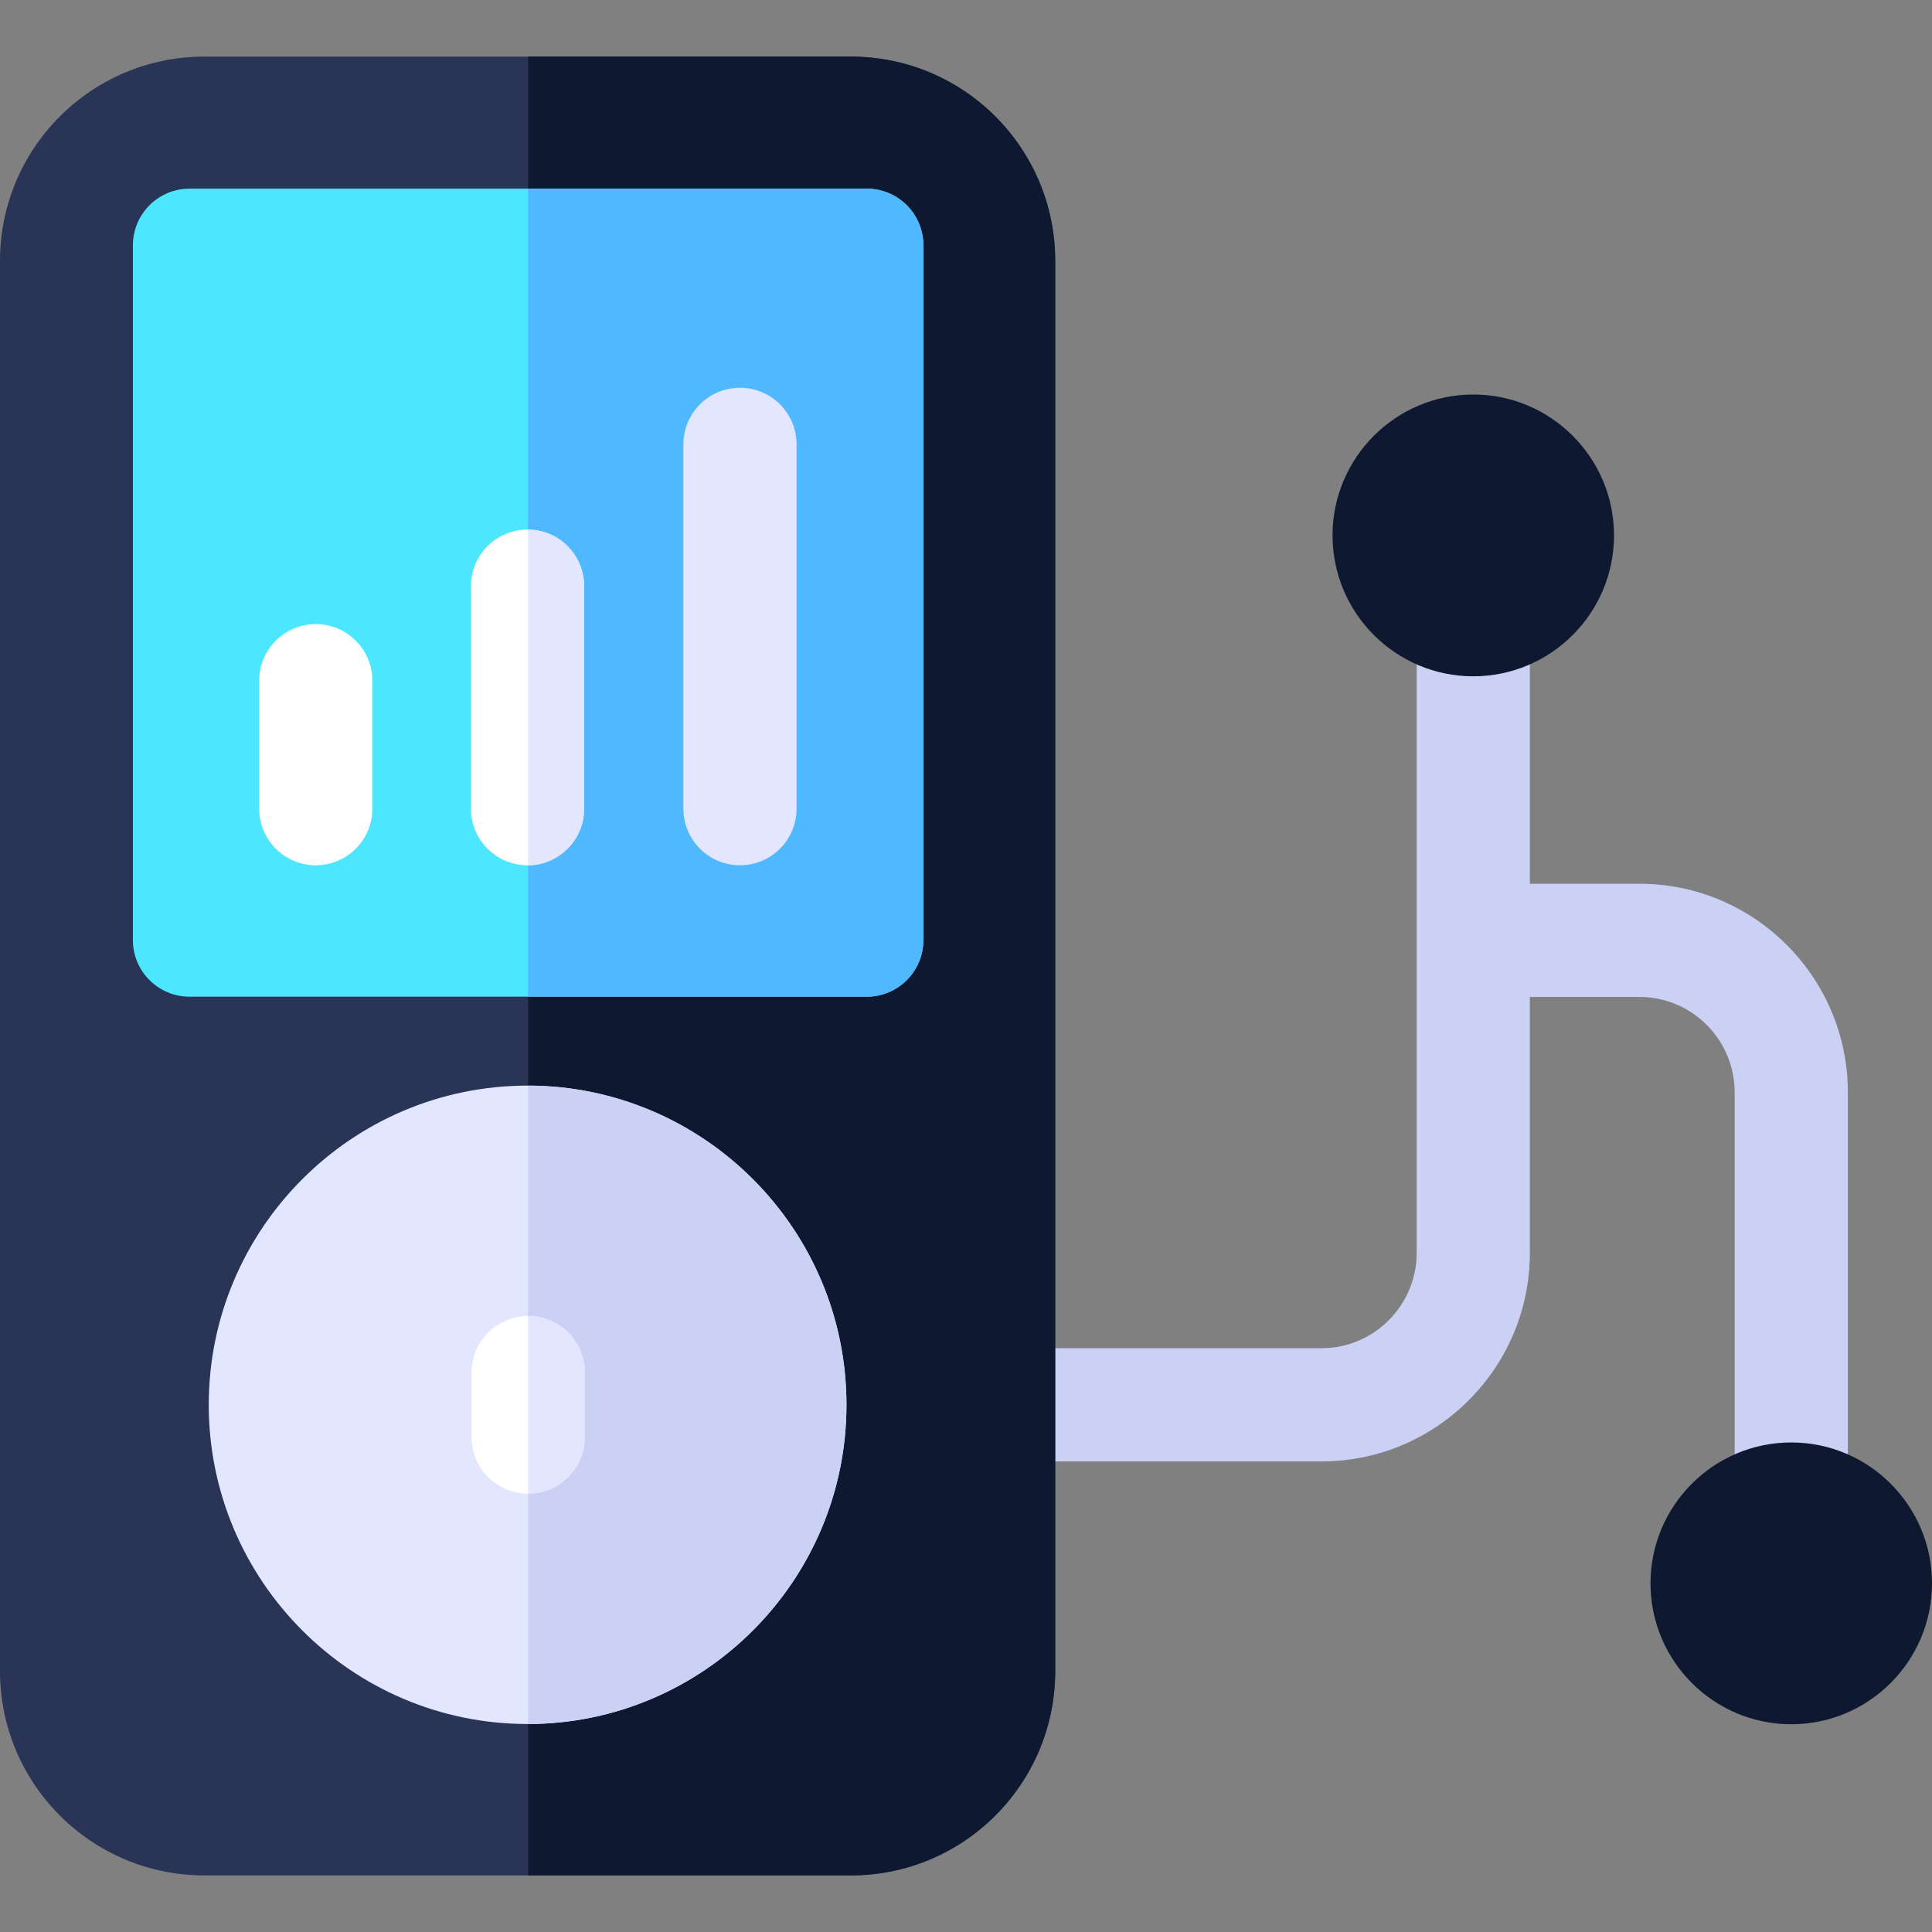 <svg id="Capa_1" enable-background="new 0 0 512 512" height="512" viewBox="0 0 512 512" width="512" xmlns="http://www.w3.org/2000/svg"><rect x="0" y="0" width="512" height="512" fill="#808080" stroke="none"/><path d="m434.475 234.203h-29.043v-62.477c0-8.284-6.715-15-14.999-15s-14.999 6.716-14.999 15v160.287c0 13.938-11.317 25.277-25.227 25.277h-70.572c-8.284 0-14.999 6.716-14.999 15s6.715 15 14.999 15h70.572c30.451 0 55.225-24.797 55.225-55.277v-67.811h29.043c13.91 0 25.227 11.34 25.227 25.278v100.286c0 8.284 6.715 15 14.999 15s14.999-6.716 14.999-15v-100.285c0-30.48-24.774-55.278-55.225-55.278z" fill="#cbd1f4"/><path d="m390.434 104.55c-20.567 0-37.299 16.75-37.299 37.338 0 20.589 16.732 37.339 37.299 37.339s37.299-16.75 37.299-37.339c0-20.588-16.733-37.338-37.299-37.338z" fill="#0e1830"/><path d="m474.701 382.267c-20.567 0-37.299 16.75-37.299 37.339s16.732 37.339 37.299 37.339 37.299-16.75 37.299-37.339-16.732-37.339-37.299-37.339z" fill="#0e1830"/><path d="m279.64 69.15v373.69c0 29.91-24.25 54.16-54.16 54.16h-171.33c-29.9 0-54.15-24.25-54.15-54.16v-373.69c0-29.91 24.25-54.15 54.15-54.15h171.33c29.91 0 54.16 24.24 54.16 54.15z" fill="#293456"/><path d="m279.64 69.15v373.69c0 29.91-24.25 54.16-54.16 54.16h-85.52v-482h85.52c29.91 0 54.16 24.24 54.16 54.15z" fill="#0e1830"/><path d="m244.7 65v184.13c0 8.29-6.72 15-15 15h-179.48c-8.28 0-15-6.71-15-15v-184.13c0-8.29 6.72-15 15-15h179.48c8.28 0 15 6.71 15 15z" fill="#4de6ff"/><path d="m244.7 65v184.13c0 8.29-6.72 15-15 15h-89.74v-214.13h89.74c8.28 0 15 6.71 15 15z" fill="#50b8ff"/><path d="m224.32 372.29c0 46.59-37.83 84.51-84.36 84.59h-.14c-46.59 0-84.5-37.95-84.5-84.59s37.91-84.59 84.5-84.59h.14c46.53.08 84.36 38 84.36 84.59z" fill="#e3e6ff"/><path d="m224.32 372.29c0 46.59-37.83 84.51-84.36 84.59v-169.18c46.53.08 84.36 38 84.36 84.59z" fill="#cbd1f4"/><path d="m154.96 363.76v17.06c0 8.29-6.72 15-15 15s-15-6.71-15-15v-17.06c0-8.29 6.72-15 15-15s15 6.71 15 15z" fill="#fff"/><path d="m154.8 155.34v58.97c0 8.23-6.63 14.91-14.84 15h-.16c-8.28 0-15-6.72-15-15v-58.97c0-8.28 6.72-15 15-15h.16c8.21.09 14.84 6.77 14.84 15z" fill="#fff"/><path d="m196.101 102.758c-8.284 0-14.999 6.716-14.999 15v96.548c0 8.284 6.715 15 14.999 15s14.999-6.716 14.999-15v-96.548c0-8.285-6.716-15-14.999-15z" fill="#e3e6ff"/><path d="m83.678 165.396c-8.284 0-14.999 6.716-14.999 15v33.909c0 8.284 6.715 15 14.999 15s14.999-6.716 14.999-15v-33.909c0-8.284-6.715-15-14.999-15z" fill="#fff"/><g fill="#e3e6ff"><path d="m139.96 229.31v-88.97c8.21.09 14.84 6.77 14.84 15v58.97c0 8.23-6.63 14.91-14.84 15z"/><path d="m154.96 363.76v17.06c0 8.29-6.72 15-15 15v-47.06c8.28 0 15 6.71 15 15z"/></g></svg>